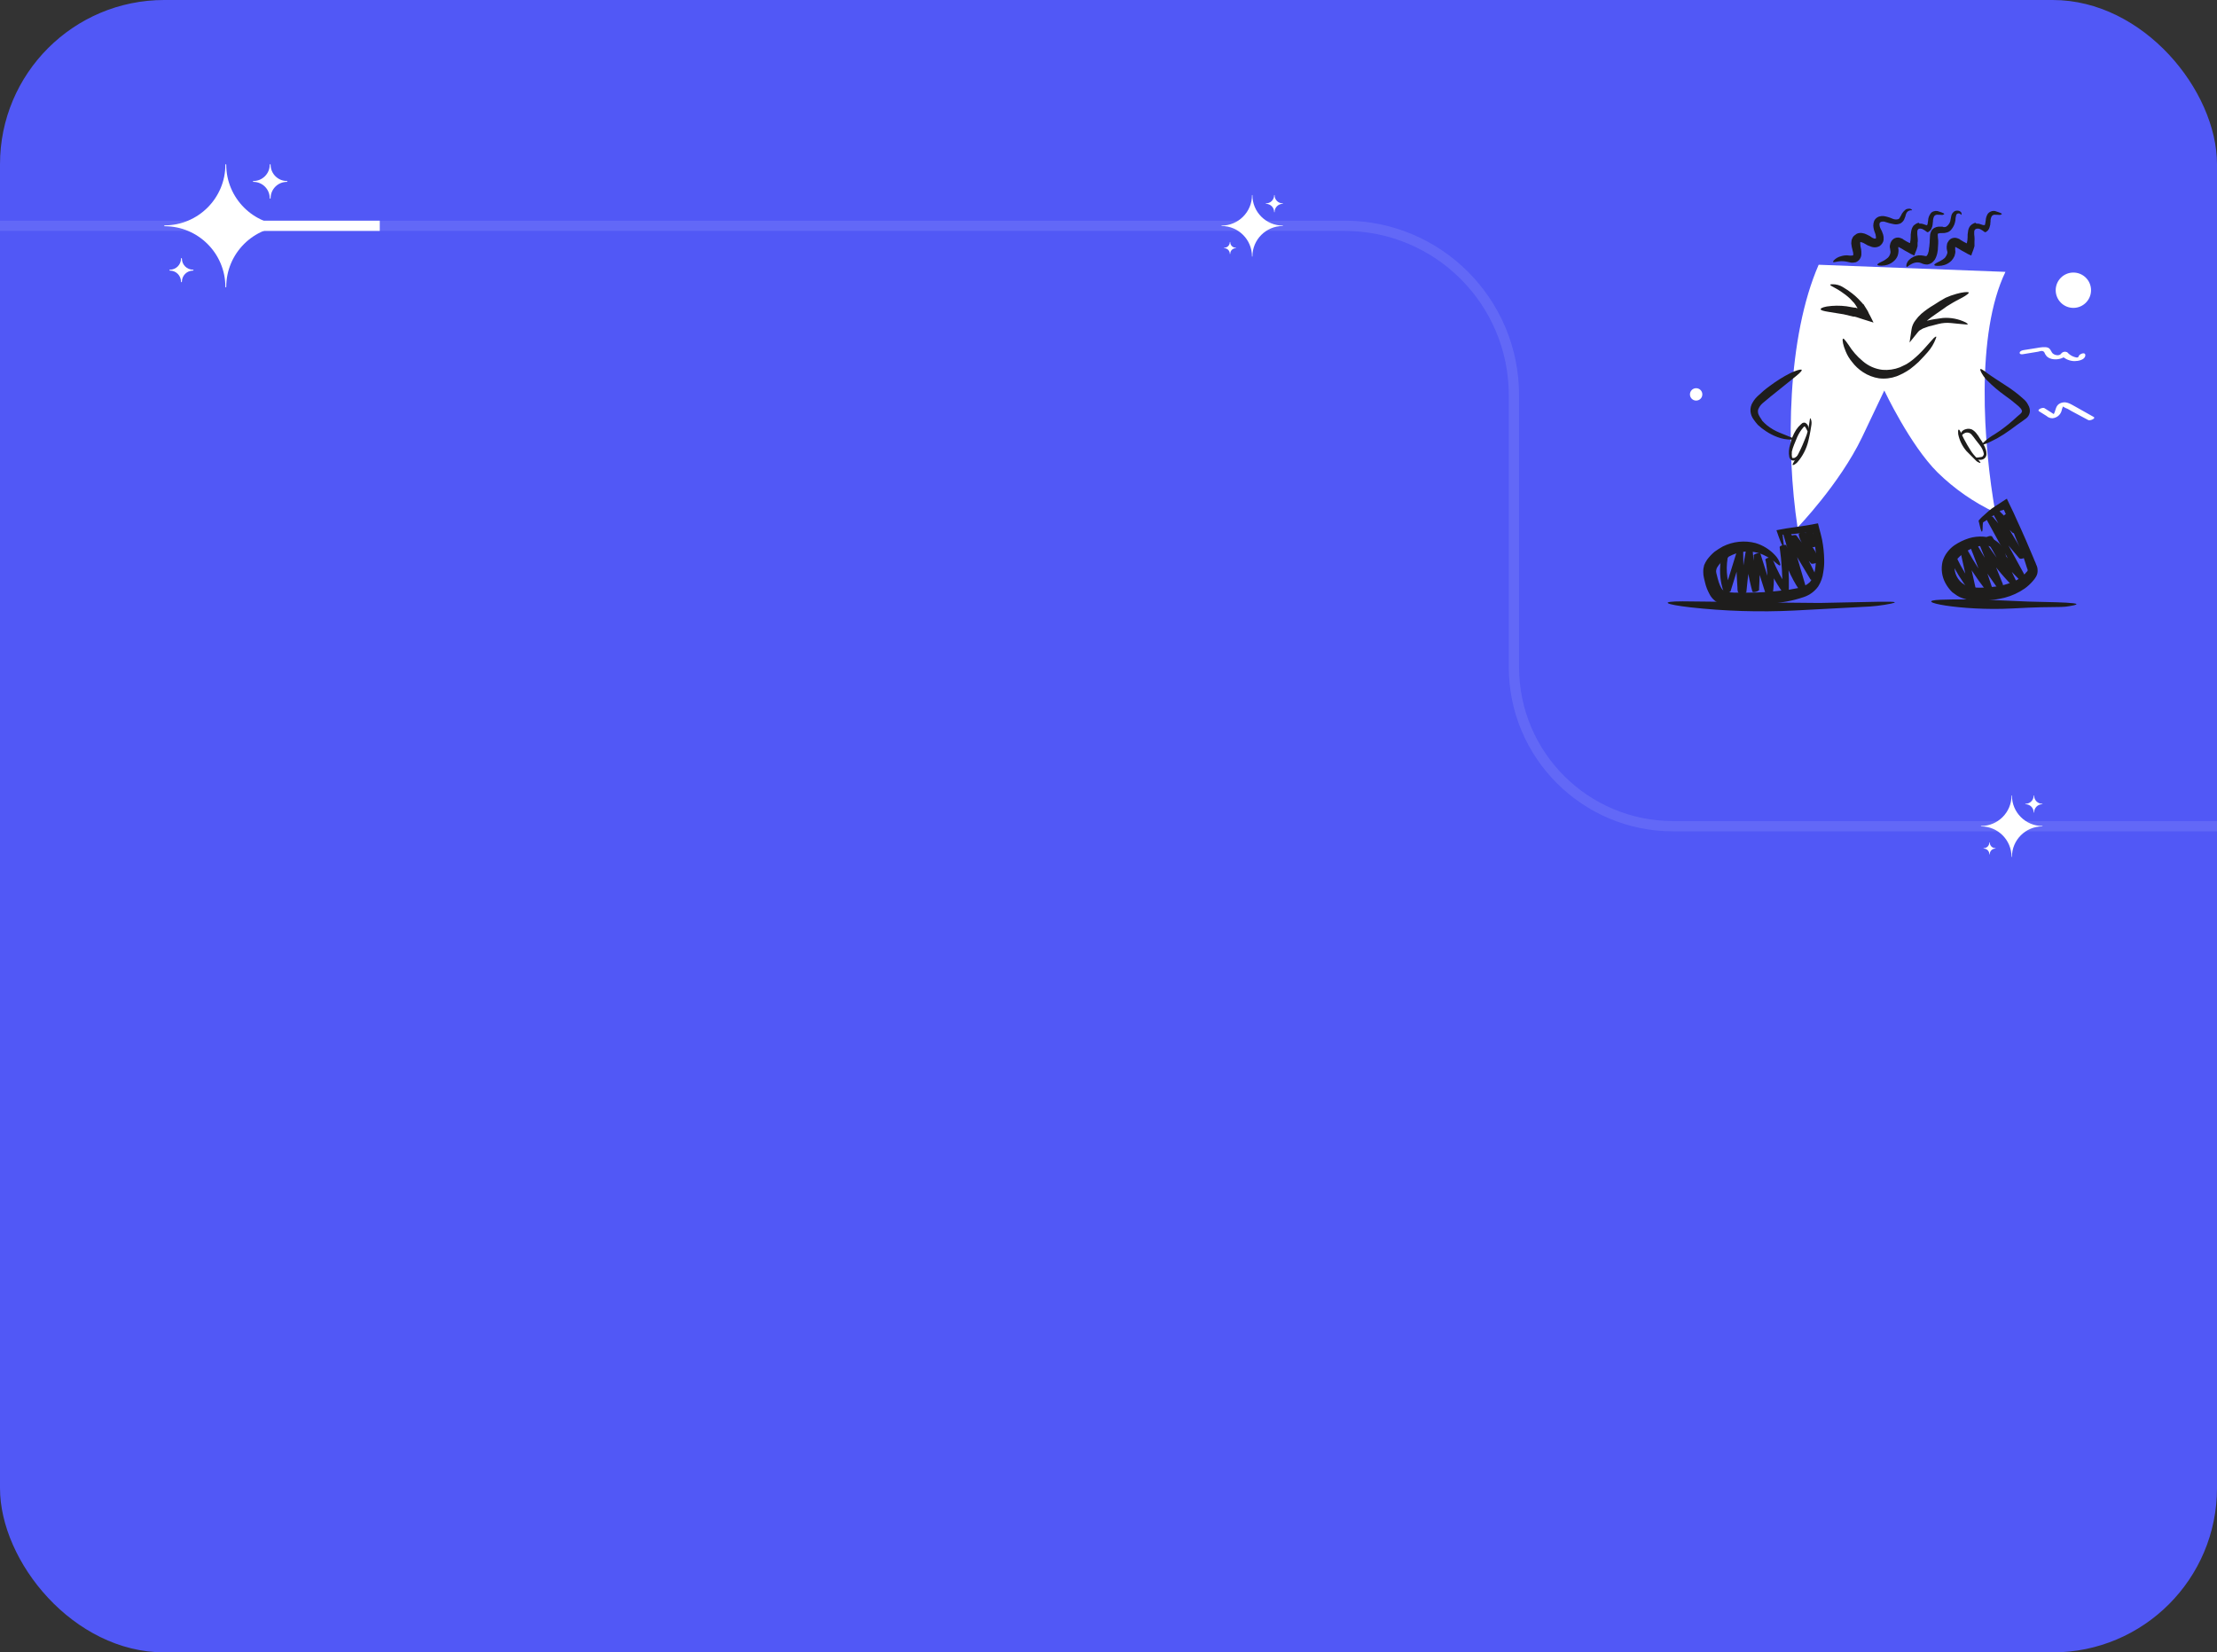 <svg width="216" height="161" viewBox="0 0 216 161" fill="none" xmlns="http://www.w3.org/2000/svg">
<rect x="0" y="0" width="216" height="161" fill="#333333" stroke="none"/>
<g clip-path="url(#clip0_982_3461)">
<rect width="216" height="161" rx="16" fill="#5158F6"/>
<path d="M257.5 -62V65C257.5 73.56 250.56 80.5 242 80.5H163C154.44 80.5 147.5 73.56 147.5 65V38.5C147.5 29.387 140.113 22 131 22H-8C-16.56 22 -23.5 15.06 -23.5 6.5V-62C-23.5 -70.56 -16.56 -77.5 -8 -77.5H242C250.56 -77.5 257.5 -70.56 257.5 -62Z" stroke="url(#paint0_linear_982_3461)"/>
<g clip-path="url(#clip1_982_3461)">
<path d="M27.958 22.042C24.694 22.042 22.042 24.694 22.042 27.958C22.042 27.983 22.025 28 22 28C21.975 28 21.958 27.983 21.958 27.958C21.958 24.694 19.306 22.042 16.042 22.042C16.017 22.042 16 22.025 16 22C16 21.975 16.017 21.958 16.042 21.958C19.306 21.958 21.958 19.306 21.958 16.042C21.958 16.017 21.975 16 22 16C22.025 16 22.042 16.017 22.042 16.042C22.042 19.306 24.694 21.958 27.958 21.958C27.983 21.958 28 21.975 28 22C28 22.025 27.983 22.042 27.958 22.042Z" fill="white"/>
<path d="M24.686 17.636C25.567 17.636 26.28 16.923 26.28 16.042C26.28 16.017 26.297 16 26.322 16C26.347 16 26.364 16.017 26.364 16.042C26.364 16.923 27.077 17.636 27.958 17.636C27.983 17.636 28 17.653 28 17.678C28 17.703 27.983 17.72 27.958 17.72C27.077 17.72 26.364 18.434 26.364 19.315C26.364 19.34 26.347 19.357 26.322 19.357C26.297 19.357 26.28 19.34 26.28 19.315C26.28 18.434 25.567 17.72 24.686 17.72C24.66 17.72 24.644 17.703 24.644 17.678C24.644 17.653 24.66 17.636 24.686 17.636Z" fill="white"/>
<path d="M18.812 26.364C18.207 26.364 17.721 26.851 17.721 27.455C17.721 27.48 17.704 27.497 17.679 27.497C17.654 27.497 17.637 27.48 17.637 27.455C17.637 26.851 17.15 26.364 16.546 26.364C16.521 26.364 16.504 26.347 16.504 26.322C16.504 26.297 16.521 26.28 16.546 26.28C17.15 26.28 17.637 25.793 17.637 25.189C17.637 25.164 17.654 25.147 17.679 25.147C17.704 25.147 17.721 25.164 17.721 25.189C17.721 25.793 18.207 26.28 18.812 26.28C18.837 26.28 18.854 26.297 18.854 26.322C18.854 26.347 18.837 26.364 18.812 26.364Z" fill="white"/>
</g>
<g clip-path="url(#clip2_982_3461)">
<path d="M124.979 22.021C123.347 22.021 122.021 23.347 122.021 24.979C122.021 24.992 122.013 25 122 25C121.987 25 121.979 24.992 121.979 24.979C121.979 23.347 120.653 22.021 119.021 22.021C119.008 22.021 119 22.013 119 22C119 21.987 119.008 21.979 119.021 21.979C120.653 21.979 121.979 20.653 121.979 19.021C121.979 19.008 121.987 19 122 19C122.013 19 122.021 19.008 122.021 19.021C122.021 20.653 123.347 21.979 124.979 21.979C124.992 21.979 125 21.987 125 22C125 22.013 124.992 22.021 124.979 22.021Z" fill="white"/>
<path d="M123.342 19.818C123.783 19.818 124.139 19.462 124.139 19.021C124.139 19.008 124.148 19 124.16 19C124.173 19 124.181 19.008 124.181 19.021C124.181 19.462 124.538 19.818 124.979 19.818C124.991 19.818 125 19.827 125 19.839C125 19.852 124.991 19.86 124.979 19.86C124.538 19.86 124.181 20.217 124.181 20.657C124.181 20.67 124.173 20.678 124.16 20.678C124.148 20.678 124.139 20.67 124.139 20.657C124.139 20.217 123.783 19.86 123.342 19.86C123.33 19.86 123.321 19.852 123.321 19.839C123.321 19.827 123.33 19.818 123.342 19.818Z" fill="white"/>
<path d="M120.406 24.182C120.104 24.182 119.86 24.425 119.86 24.727C119.86 24.74 119.852 24.748 119.839 24.748C119.827 24.748 119.818 24.74 119.818 24.727C119.818 24.425 119.575 24.182 119.273 24.182C119.26 24.182 119.252 24.173 119.252 24.161C119.252 24.148 119.26 24.14 119.273 24.14C119.575 24.14 119.818 23.896 119.818 23.594C119.818 23.582 119.827 23.573 119.839 23.573C119.852 23.573 119.86 23.582 119.86 23.594C119.86 23.896 120.104 24.14 120.406 24.14C120.418 24.14 120.427 24.148 120.427 24.161C120.427 24.173 120.418 24.182 120.406 24.182Z" fill="white"/>
</g>
<g clip-path="url(#clip3_982_3461)">
<path d="M198.979 80.521C197.347 80.521 196.021 81.847 196.021 83.479C196.021 83.492 196.013 83.5 196 83.5C195.987 83.5 195.979 83.492 195.979 83.479C195.979 81.847 194.653 80.521 193.021 80.521C193.008 80.521 193 80.513 193 80.5C193 80.487 193.008 80.479 193.021 80.479C194.653 80.479 195.979 79.153 195.979 77.521C195.979 77.508 195.987 77.5 196 77.5C196.013 77.5 196.021 77.508 196.021 77.521C196.021 79.153 197.347 80.479 198.979 80.479C198.992 80.479 199 80.487 199 80.5C199 80.513 198.992 80.521 198.979 80.521Z" fill="white"/>
<path d="M197.342 78.318C197.783 78.318 198.139 77.962 198.139 77.521C198.139 77.508 198.148 77.5 198.16 77.5C198.173 77.5 198.181 77.508 198.181 77.521C198.181 77.962 198.538 78.318 198.979 78.318C198.991 78.318 199 78.327 199 78.339C199 78.352 198.991 78.36 198.979 78.36C198.538 78.36 198.181 78.717 198.181 79.157C198.181 79.17 198.173 79.178 198.16 79.178C198.148 79.178 198.139 79.17 198.139 79.157C198.139 78.717 197.783 78.36 197.342 78.36C197.33 78.36 197.321 78.352 197.321 78.339C197.321 78.327 197.33 78.318 197.342 78.318Z" fill="white"/>
<path d="M194.406 82.682C194.104 82.682 193.86 82.925 193.86 83.227C193.86 83.24 193.852 83.248 193.839 83.248C193.827 83.248 193.818 83.24 193.818 83.227C193.818 82.925 193.575 82.682 193.273 82.682C193.26 82.682 193.252 82.673 193.252 82.661C193.252 82.648 193.26 82.64 193.273 82.64C193.575 82.64 193.818 82.396 193.818 82.094C193.818 82.082 193.827 82.073 193.839 82.073C193.852 82.073 193.86 82.082 193.86 82.094C193.86 82.396 194.104 82.64 194.406 82.64C194.418 82.64 194.427 82.648 194.427 82.661C194.427 82.673 194.418 82.682 194.406 82.682Z" fill="white"/>
</g>
<line x1="20" y1="22" x2="37" y2="22" stroke="white"/>
<path d="M177.281 58.749L172.407 58.704L168.047 58.637L163.934 58.593C161.542 58.593 162.324 58.906 164.672 59.174C168.041 59.55 171.435 59.655 174.821 59.487L181.551 59.129C182.452 59.1 183.349 58.995 184.233 58.816C185.396 58.57 183.652 58.615 181.618 58.66L177.281 58.749ZM197.625 58.615L194.517 58.481C192.751 58.414 190.627 58.369 189.085 58.436C186.022 58.548 191.097 59.554 196.037 59.286C200.978 59.017 200.598 59.286 202.074 58.973C202.811 58.794 201.694 58.727 200.397 58.682L197.625 58.615Z" fill="#1E1D1C"/>
<path d="M165.253 39.031C165.586 39.031 165.857 38.761 165.857 38.427C165.857 38.094 165.586 37.824 165.253 37.824C164.92 37.824 164.649 38.094 164.649 38.427C164.649 38.761 164.92 39.031 165.253 39.031ZM202.007 29.999C202.957 29.999 203.728 29.228 203.728 28.277C203.728 27.327 202.957 26.556 202.007 26.556C201.056 26.556 200.285 27.327 200.285 28.277C200.285 29.228 201.056 29.999 202.007 29.999ZM198.676 40.081L199.391 40.529C199.548 40.676 199.757 40.756 199.972 40.752C200.182 40.735 200.381 40.652 200.542 40.516C200.702 40.38 200.816 40.196 200.867 39.992C200.883 39.892 200.913 39.794 200.956 39.702L201.023 39.59H201.045C201.023 39.634 201.023 39.634 201.068 39.657C201.188 39.73 201.315 39.789 201.448 39.836L201.873 40.081L203.46 40.931C203.661 41.02 204.242 40.752 203.974 40.618L202.387 39.724C201.94 39.5 201.425 39.075 200.889 39.232C200.352 39.389 200.33 39.746 200.196 40.126C200.062 40.506 200.039 40.328 200.039 40.417C200.039 40.506 200.017 40.439 200.062 40.395C200.106 40.35 200.151 40.35 200.062 40.327L199.928 40.238L199.19 39.769C199.011 39.657 198.407 39.925 198.676 40.081ZM197.066 34.515L198.564 34.269C198.765 34.224 199.011 34.112 199.168 34.314C199.22 34.452 199.296 34.58 199.391 34.694C199.86 35.208 201.045 35.074 201.425 34.492L200.822 34.604C200.987 34.785 201.187 34.929 201.41 35.029C201.633 35.129 201.874 35.182 202.119 35.185C202.454 35.185 203.125 35.074 203.169 34.649C203.214 34.224 202.566 34.492 202.521 34.716C202.476 34.94 202.141 34.783 202.051 34.761C201.81 34.675 201.594 34.529 201.425 34.336C201.328 34.279 201.214 34.259 201.103 34.279C200.992 34.3 200.892 34.36 200.822 34.448C200.643 34.738 200.084 34.604 199.928 34.358C199.771 34.112 199.749 33.956 199.503 33.867C199.257 33.777 198.765 33.844 198.43 33.911L197.155 34.112C197.021 34.135 196.798 34.202 196.775 34.358C196.753 34.515 196.954 34.537 197.066 34.515ZM177.191 25.796C174.128 32.816 173.972 43.748 175.135 51.394C175.135 51.394 179.226 47.168 181.417 42.608L183.585 38.047C183.585 38.047 186.089 43.368 188.772 46.028C190.417 47.64 192.321 48.962 194.406 49.941C193.221 43.256 192.483 32.503 195.389 26.489L177.191 25.796Z" fill="white"/>
<path d="M176.566 56.357C176.563 56.391 176.547 56.423 176.521 56.446L176.342 56.714C176.052 56.984 175.699 57.177 175.314 57.273L174.353 57.452L173.168 57.586C172.262 57.688 171.352 57.74 170.44 57.743H168.943L168.272 57.698C168.12 57.673 167.98 57.603 167.869 57.497C167.646 57.295 167.489 56.871 167.355 56.379L167.266 56.021C167.235 55.919 167.213 55.814 167.199 55.708C167.195 55.641 167.203 55.572 167.221 55.507C167.233 55.437 167.256 55.369 167.288 55.306C167.393 55.126 167.521 54.961 167.668 54.814C167.829 54.661 168.001 54.519 168.182 54.389C168.554 54.147 168.961 53.966 169.39 53.853C170.187 53.646 171.03 53.717 171.782 54.054C172.271 54.274 172.723 54.568 173.123 54.926C173.369 55.127 173.458 55.149 173.458 54.993C173.359 54.647 173.175 54.332 172.922 54.076C172.41 53.529 171.762 53.128 171.044 52.914C169.973 52.634 168.837 52.753 167.847 53.249C167.569 53.404 167.3 53.576 167.042 53.763C166.776 53.989 166.536 54.244 166.327 54.523C166.212 54.692 166.115 54.872 166.036 55.06C165.972 55.278 165.942 55.504 165.947 55.731C165.946 55.926 165.968 56.121 166.014 56.312C166.059 56.468 166.081 56.625 166.126 56.782C166.214 57.148 166.349 57.501 166.528 57.832C166.73 58.26 167.079 58.602 167.512 58.793C167.9 58.961 168.319 59.045 168.741 59.039H169.792C171.217 59.009 172.637 58.867 174.04 58.615C174.624 58.511 175.2 58.361 175.761 58.167C176.319 57.978 176.804 57.618 177.147 57.139C177.412 56.719 177.58 56.246 177.639 55.753C177.711 55.355 177.741 54.95 177.729 54.546C177.718 53.893 177.65 53.242 177.527 52.601C177.46 52.333 177.416 52.087 177.348 51.863C177.281 51.639 177.192 51.259 177.125 50.991L176.275 51.148L175.739 51.237L174.845 51.371L174.062 51.483L173.57 51.572L173.078 51.662C173.19 52.019 173.347 52.422 173.481 52.78C173.615 53.137 173.771 53.383 173.794 53.16C173.786 52.972 173.764 52.785 173.727 52.601C173.729 52.54 173.721 52.48 173.704 52.422V52.31C173.686 52.237 173.678 52.162 173.682 52.087H174.107L175.023 51.997L176.007 51.885L176.454 51.841H176.588C176.636 52.017 176.674 52.196 176.7 52.377C176.767 52.69 176.812 53.003 176.857 53.316C176.926 53.85 176.941 54.389 176.901 54.926C176.882 55.297 176.822 55.664 176.722 56.021C176.68 56.137 176.627 56.249 176.566 56.357ZM197.156 54.3C197.156 54.3 197.201 54.479 197.313 54.792L197.491 55.351C197.529 55.42 197.551 55.496 197.559 55.574C197.539 55.602 197.524 55.632 197.514 55.663L197.424 55.753L197.29 55.91L196.977 56.2C196.716 56.4 196.431 56.565 196.128 56.692C195.396 56.998 194.617 57.172 193.825 57.206C192.953 57.296 192.037 57.318 191.388 56.96C190.74 56.603 190.337 55.776 190.449 55.105C190.493 54.755 190.669 54.435 190.941 54.21C191.239 53.93 191.579 53.696 191.947 53.517C192.685 53.16 193.445 53.048 194.026 53.294C194.284 53.389 194.526 53.525 194.742 53.696C194.887 53.819 195.022 53.953 195.144 54.099C195.323 54.3 195.412 54.345 195.435 54.188C195.424 53.851 195.298 53.527 195.077 53.272C194.883 53.025 194.649 52.813 194.384 52.646C194.039 52.434 193.648 52.312 193.244 52.288C192.769 52.254 192.291 52.307 191.835 52.444C191.328 52.606 190.846 52.839 190.405 53.137C190.149 53.318 189.923 53.537 189.734 53.786C189.521 54.059 189.362 54.37 189.264 54.702C189.093 55.412 189.188 56.16 189.533 56.804C189.71 57.134 189.936 57.435 190.203 57.698L190.673 58.033C190.835 58.133 191.007 58.216 191.187 58.279C191.867 58.523 192.593 58.608 193.311 58.525C193.989 58.494 194.663 58.397 195.323 58.235C196.019 58.053 196.677 57.75 197.268 57.34C197.547 57.139 197.802 56.906 198.028 56.647C198.156 56.511 198.268 56.361 198.363 56.2C198.485 55.999 198.54 55.764 198.52 55.529C198.516 55.35 198.47 55.174 198.386 55.015C198.343 54.885 198.291 54.758 198.229 54.635C198.14 54.389 198.028 54.166 197.939 53.942C197.559 53.026 197.223 52.265 196.933 51.617C196.642 50.969 196.374 50.41 196.172 49.94L195.815 49.203L195.636 48.823L195.546 48.644V48.599H195.524L195.435 48.644L194.406 49.314C194.17 49.46 193.946 49.625 193.736 49.806L193.11 50.365L192.931 50.544L192.841 50.656L192.797 50.701H192.774V50.745L192.908 51.304C193.087 52.087 193.177 51.885 193.177 51.148C193.177 51.036 193.199 51.013 193.199 50.947V50.902H193.221L193.288 50.835L193.4 50.79C193.443 50.74 193.496 50.702 193.557 50.678L193.892 50.432L194.652 49.94L194.854 49.806L194.943 49.739H195.032L195.189 49.672H195.234L195.278 49.761L195.368 49.963L195.77 50.902C196.038 51.528 196.284 52.109 196.485 52.646C196.888 53.584 197.156 54.3 197.156 54.3ZM180.635 29.507C180.734 29.634 180.824 29.768 180.903 29.909L180.97 29.999C180.97 30.021 180.97 30.043 180.948 30.021H180.903L180.791 29.976H180.68L180.411 29.932L179.897 29.842C179.258 29.759 178.611 29.767 177.975 29.864C177.505 29.954 177.349 30.066 177.393 30.155C177.438 30.244 177.706 30.312 178.109 30.379L179.629 30.625L180.568 30.848H180.68L180.926 30.915L181.462 31.094L182.535 31.429L182.468 31.295L182.379 31.116L182.222 30.803L182.066 30.513L181.999 30.356L181.909 30.2L181.641 29.775L181.574 29.663L181.529 29.619H181.507L181.417 29.507L181.06 29.127C180.871 28.934 180.669 28.755 180.456 28.59C180.187 28.377 179.903 28.183 179.607 28.009C179.276 27.789 178.885 27.68 178.489 27.696C178.243 27.696 178.287 27.785 178.489 27.897C178.69 28.009 179.003 28.165 179.338 28.389C179.664 28.6 179.971 28.839 180.255 29.104L180.523 29.395L180.635 29.507ZM187.744 31.251L187.364 31.34L186.917 31.474L186.626 31.631C186.485 31.697 186.363 31.797 186.269 31.921L186.962 32.212C187.016 32.079 187.083 31.951 187.163 31.832C187.284 31.672 187.419 31.522 187.565 31.385C187.936 31.073 188.324 30.782 188.728 30.513L189.376 30.066C189.567 29.916 189.769 29.782 189.98 29.663C190.405 29.395 190.807 29.194 191.187 28.993C191.567 28.791 191.925 28.523 191.791 28.478C191.657 28.434 191.232 28.456 190.606 28.635C190.246 28.732 189.894 28.86 189.555 29.015L188.974 29.35L188.415 29.708C187.979 29.961 187.568 30.253 187.185 30.58C186.976 30.767 186.789 30.977 186.626 31.206C186.43 31.452 186.299 31.744 186.246 32.055L186.045 33.374L186.872 32.346C186.878 32.346 186.884 32.344 186.888 32.34C186.892 32.335 186.895 32.33 186.895 32.324C186.938 32.256 187 32.201 187.074 32.167L187.342 32.011L187.901 31.809L188.862 31.564C189.256 31.464 189.665 31.433 190.069 31.474L190.74 31.541L191.478 31.608C191.813 31.653 191.768 31.564 191.5 31.407C190.813 31.071 190.049 30.924 189.287 30.982L188.504 31.094C188.248 31.131 187.994 31.184 187.744 31.251Z" fill="#1E1D1C"/>
<path d="M185.754 35.476L185.575 35.565L185.105 35.789C184.565 35.998 183.984 36.082 183.406 36.035C182.695 35.952 182.024 35.656 181.484 35.185C180.939 34.734 180.471 34.198 180.098 33.598C179.74 33.084 179.584 32.905 179.539 33.039C179.494 33.173 179.561 33.62 179.829 34.246C179.977 34.611 180.18 34.951 180.433 35.252C180.729 35.648 181.092 35.988 181.506 36.258C181.978 36.571 182.512 36.777 183.071 36.862C183.653 36.931 184.242 36.862 184.793 36.661C185.251 36.481 185.686 36.249 186.089 35.968C186.377 35.751 186.653 35.52 186.916 35.275C187.341 34.85 187.609 34.537 187.811 34.313C188.148 33.932 188.413 33.493 188.593 33.017C188.727 32.726 188.616 32.748 188.392 32.95L187.475 33.978C187.131 34.365 186.758 34.723 186.357 35.051C186.166 35.206 185.964 35.348 185.754 35.476ZM182.557 21.682C182.539 21.708 182.531 21.74 182.534 21.771C182.534 21.816 182.512 21.883 182.512 21.995C182.529 22.226 182.581 22.452 182.669 22.666C182.719 22.771 182.749 22.885 182.758 23.001C182.782 23.081 182.782 23.167 182.758 23.247H182.691C182.646 23.269 182.534 23.225 182.4 23.158L182.177 23.001L181.864 22.845C181.731 22.776 181.587 22.731 181.439 22.71C181.257 22.678 181.071 22.702 180.902 22.777L180.657 22.956L180.545 23.068L180.478 23.202C180.428 23.284 180.397 23.375 180.388 23.471C180.388 23.56 180.366 23.649 180.366 23.716C180.389 23.951 180.434 24.183 180.5 24.41C180.544 24.539 180.567 24.675 180.567 24.812C180.567 24.857 180.567 24.834 180.545 24.857L180.478 24.901C180.313 24.914 180.148 24.907 179.986 24.879C179.774 24.872 179.562 24.903 179.36 24.968C179.095 25.033 178.854 25.172 178.667 25.371C178.577 25.483 178.577 25.527 178.644 25.55C178.712 25.572 179.248 25.371 179.852 25.483L180.388 25.594C180.531 25.6 180.674 25.584 180.813 25.55C180.979 25.483 181.12 25.366 181.215 25.214C181.311 25.069 181.358 24.896 181.35 24.723C181.354 24.581 181.346 24.439 181.327 24.298C181.271 24.094 181.241 23.883 181.238 23.672C181.234 23.64 181.242 23.609 181.26 23.582H181.283C181.451 23.618 181.61 23.686 181.752 23.784C181.882 23.873 182.025 23.941 182.177 23.985C182.357 24.074 182.558 24.112 182.758 24.096C182.883 24.08 183.004 24.042 183.116 23.985C183.221 23.913 183.312 23.822 183.384 23.716C183.452 23.615 183.497 23.501 183.518 23.381V23.09C183.5 22.928 183.455 22.769 183.384 22.621C183.364 22.55 183.333 22.483 183.295 22.42L183.227 22.286C183.146 22.135 183.107 21.965 183.116 21.794C183.138 21.682 183.205 21.637 183.339 21.593C183.468 21.574 183.599 21.589 183.719 21.637C183.975 21.723 184.237 21.79 184.502 21.839C184.72 21.884 184.946 21.86 185.15 21.771C185.301 21.688 185.425 21.564 185.508 21.414C185.558 21.304 185.603 21.192 185.642 21.078C185.658 20.978 185.688 20.88 185.731 20.788C185.759 20.725 185.798 20.669 185.849 20.623C185.899 20.577 185.958 20.542 186.022 20.52C186.201 20.453 186.29 20.52 186.29 20.475C186.29 20.43 186.268 20.43 186.201 20.385C186.162 20.36 186.118 20.342 186.071 20.335C186.025 20.327 185.978 20.329 185.933 20.341C185.808 20.341 185.688 20.389 185.597 20.475L185.441 20.631L185.374 20.721L185.307 20.81C185.256 20.927 185.197 21.039 185.128 21.145C185.1 21.229 185.045 21.3 184.971 21.347C184.772 21.409 184.556 21.393 184.368 21.302C184.104 21.184 183.826 21.101 183.541 21.056C183.383 21.037 183.223 21.053 183.071 21.101C182.932 21.151 182.809 21.235 182.713 21.347C182.629 21.44 182.574 21.557 182.557 21.682ZM192.461 21.704L192.327 21.749C192.191 21.805 192.069 21.889 191.969 21.995C191.84 22.155 191.762 22.349 191.745 22.554C191.707 22.745 191.692 22.94 191.701 23.135C191.699 23.316 191.676 23.496 191.633 23.672C191.633 23.694 191.633 23.694 191.611 23.694H191.566L191.499 23.649L191.321 23.56L190.985 23.359L190.94 23.314L190.851 23.269L190.672 23.202C190.557 23.163 190.433 23.155 190.314 23.18C190.204 23.197 190.1 23.241 190.011 23.307C189.921 23.373 189.849 23.46 189.8 23.56C189.731 23.65 189.692 23.759 189.688 23.873C189.671 23.931 189.664 23.991 189.666 24.052V24.208C189.679 24.322 189.702 24.434 189.733 24.544C189.737 24.604 189.729 24.665 189.711 24.723C189.663 24.87 189.587 25.006 189.487 25.125C189.359 25.239 189.216 25.337 189.062 25.416C188.705 25.594 188.481 25.706 188.459 25.796C188.436 25.885 188.593 25.907 188.884 25.907C189.073 25.906 189.262 25.875 189.443 25.818C189.705 25.735 189.943 25.59 190.136 25.393C190.255 25.26 190.353 25.109 190.426 24.946L190.493 24.678C190.516 24.575 190.516 24.468 190.493 24.365V24.074H190.538L190.829 24.231L191.119 24.41L191.41 24.566L191.723 24.745L192.013 24.879H192.081V24.812L192.148 24.633C192.236 24.422 192.31 24.205 192.371 23.985V23.515C192.382 23.374 192.382 23.232 192.371 23.09C192.343 22.906 192.335 22.718 192.349 22.532C192.357 22.473 192.382 22.418 192.422 22.373C192.462 22.329 192.515 22.299 192.573 22.286C192.677 22.26 192.786 22.268 192.885 22.308L192.975 22.353L193.131 22.442L193.377 22.621H193.444L193.534 22.576L193.69 22.442C193.764 22.35 193.818 22.244 193.847 22.129C193.869 22.062 193.869 22.017 193.891 21.95C193.914 21.883 193.914 21.861 193.914 21.816C193.91 21.748 193.918 21.68 193.936 21.615C193.921 21.429 193.959 21.243 194.048 21.078C194.077 21.033 194.116 20.995 194.163 20.967C194.21 20.94 194.262 20.924 194.316 20.922C194.495 20.92 194.674 20.928 194.853 20.944C194.964 20.922 195.032 20.877 195.032 20.855C195.032 20.832 195.032 20.81 194.987 20.788L194.786 20.698L194.383 20.564C194.251 20.539 194.114 20.551 193.988 20.599C193.862 20.646 193.751 20.727 193.668 20.832C193.546 21.028 193.477 21.251 193.467 21.481L193.422 21.771C193.406 21.806 193.398 21.845 193.4 21.883C193.377 21.906 193.377 21.928 193.355 21.928C193.333 21.928 193.31 21.973 193.31 21.928H193.199L192.863 21.816C192.769 21.788 192.67 21.781 192.573 21.794L192.461 21.704ZM186.939 21.704L186.782 21.749C186.65 21.81 186.529 21.893 186.424 21.995C186.305 22.16 186.228 22.352 186.201 22.554C186.163 22.745 186.148 22.94 186.156 23.135C186.155 23.316 186.132 23.496 186.089 23.672H186.022L185.955 23.627L185.776 23.538L185.441 23.336L185.396 23.292L185.307 23.247L185.128 23.18C185.013 23.14 184.889 23.133 184.77 23.158C184.661 23.178 184.559 23.223 184.47 23.289C184.381 23.355 184.308 23.44 184.256 23.538C184.196 23.633 184.158 23.739 184.144 23.851C184.127 23.909 184.12 23.969 184.122 24.029C184.122 24.096 184.122 24.164 184.144 24.186C184.153 24.299 184.168 24.41 184.189 24.521C184.193 24.582 184.185 24.642 184.167 24.7C184.127 24.851 184.05 24.99 183.943 25.103C183.818 25.212 183.684 25.309 183.541 25.393C183.161 25.572 182.937 25.684 182.915 25.773C182.892 25.863 183.049 25.885 183.339 25.885C183.529 25.883 183.718 25.853 183.898 25.796C184.161 25.713 184.399 25.567 184.591 25.371C184.718 25.244 184.817 25.091 184.882 24.924C184.915 24.837 184.937 24.747 184.949 24.655C184.967 24.552 184.974 24.447 184.971 24.343C184.953 24.27 184.945 24.194 184.949 24.119V24.074H184.994L185.284 24.231L185.575 24.41L185.866 24.566L186.179 24.745L186.469 24.879H186.536V24.812L186.603 24.633C186.701 24.426 186.776 24.208 186.827 23.985V23.716C186.823 23.649 186.831 23.581 186.849 23.515C186.853 23.373 186.845 23.231 186.827 23.09C186.799 22.906 186.791 22.718 186.804 22.532C186.807 22.48 186.822 22.431 186.85 22.388C186.877 22.344 186.916 22.309 186.961 22.286C187.065 22.26 187.175 22.268 187.274 22.308L187.364 22.353L187.52 22.442L187.766 22.621H187.833L187.922 22.576L188.079 22.442C188.153 22.35 188.206 22.244 188.235 22.129C188.261 22.073 188.276 22.012 188.28 21.95C188.28 21.906 188.302 21.861 188.302 21.816C188.299 21.748 188.306 21.68 188.325 21.615C188.32 21.43 188.359 21.246 188.437 21.078C188.467 21.034 188.506 20.997 188.553 20.97C188.599 20.942 188.651 20.926 188.705 20.922C188.884 20.92 189.063 20.927 189.242 20.944C189.353 20.922 189.42 20.877 189.42 20.855C189.42 20.832 189.42 20.81 189.376 20.788L189.174 20.698L188.772 20.564C188.653 20.539 188.529 20.547 188.414 20.587C188.345 20.603 188.279 20.634 188.222 20.676C188.164 20.718 188.116 20.771 188.079 20.832C187.942 21.022 187.864 21.247 187.855 21.481L187.811 21.771C187.811 21.839 187.788 21.839 187.788 21.883L187.744 21.928C187.744 21.95 187.721 21.973 187.699 21.928H187.654L187.319 21.816C187.225 21.788 187.125 21.78 187.028 21.794L186.939 21.704Z" fill="#1E1D1C"/>
<path d="M189.241 22.084H188.861C188.728 22.096 188.599 22.134 188.481 22.196C188.314 22.279 188.186 22.423 188.123 22.599C188.064 22.74 188.033 22.892 188.034 23.046C188.012 23.202 188.034 23.314 188.012 23.426C188.015 23.553 188.008 23.68 187.989 23.806C187.985 23.934 187.97 24.061 187.944 24.186C187.944 24.253 187.922 24.32 187.922 24.387C187.922 24.454 187.9 24.521 187.877 24.588C187.858 24.684 187.82 24.776 187.766 24.857C187.721 24.946 187.698 24.946 187.676 24.946C187.654 24.946 187.609 24.968 187.475 24.924C187.291 24.885 187.104 24.87 186.916 24.879C186.569 24.92 186.245 25.078 185.999 25.326C185.851 25.469 185.756 25.658 185.731 25.863C185.731 25.997 185.776 26.019 185.82 25.997C185.865 25.974 186.178 25.684 186.581 25.594C186.781 25.542 186.994 25.558 187.184 25.639C187.379 25.735 187.594 25.782 187.81 25.773C187.962 25.743 188.107 25.682 188.235 25.594C188.336 25.509 188.426 25.412 188.503 25.304C188.62 25.103 188.703 24.884 188.749 24.655C188.794 24.457 188.816 24.255 188.816 24.052C188.835 23.851 188.842 23.65 188.839 23.448C188.816 23.225 188.794 23.046 188.794 22.934V22.8C188.816 22.777 188.816 22.755 188.839 22.755C188.96 22.712 189.09 22.697 189.219 22.71C189.385 22.721 189.553 22.698 189.711 22.643C189.847 22.601 189.97 22.524 190.068 22.42C190.21 22.261 190.323 22.08 190.404 21.883C190.456 21.746 190.494 21.604 190.515 21.459C190.517 21.3 190.539 21.142 190.583 20.989C190.59 20.938 190.614 20.892 190.649 20.855C190.686 20.824 190.73 20.804 190.777 20.796C190.825 20.788 190.873 20.793 190.918 20.81C190.985 20.81 191.007 20.877 191.03 20.9C191.052 20.922 191.074 20.944 191.097 20.922C191.112 20.887 191.12 20.849 191.119 20.81C191.112 20.769 191.097 20.73 191.074 20.695C191.051 20.66 191.02 20.631 190.985 20.609C190.893 20.546 190.783 20.515 190.672 20.52C190.599 20.519 190.528 20.535 190.462 20.566C190.396 20.597 190.338 20.642 190.292 20.698C190.202 20.791 190.14 20.907 190.113 21.034C190.084 21.144 190.062 21.256 190.046 21.369C190.035 21.513 189.991 21.652 189.917 21.776C189.843 21.901 189.742 22.006 189.621 22.084C189.544 22.12 189.46 22.136 189.375 22.129L189.241 22.084ZM196.485 41.423L197.088 40.998L197.423 40.752C197.501 40.688 197.569 40.613 197.625 40.528C197.692 40.419 197.738 40.298 197.759 40.171C197.792 39.921 197.737 39.668 197.602 39.455C197.509 39.261 197.38 39.087 197.222 38.941C196.641 38.408 196.012 37.929 195.344 37.51C194.696 37.086 194.092 36.706 193.6 36.348C193.44 36.214 193.268 36.095 193.086 35.99C192.974 35.945 192.93 35.945 192.93 36.012C192.93 36.08 193.109 36.549 193.556 37.019C194.113 37.584 194.719 38.1 195.367 38.561C195.747 38.825 196.112 39.108 196.462 39.411C196.626 39.535 196.776 39.678 196.909 39.835L196.999 40.014C197.002 40.06 196.994 40.106 196.976 40.148C196.954 40.26 196.708 40.439 196.551 40.573L196.104 40.975C195.814 41.221 195.568 41.445 195.344 41.602C195.029 41.85 194.701 42.082 194.361 42.295C193.947 42.53 193.564 42.815 193.22 43.144C192.751 43.569 193.6 43.233 194.562 42.719C195.018 42.462 195.458 42.178 195.881 41.87L196.485 41.423ZM171.691 40.998C171.669 40.942 171.639 40.889 171.602 40.841C171.508 40.715 171.426 40.58 171.356 40.439C171.278 40.28 171.254 40.099 171.289 39.925C171.377 39.684 171.522 39.469 171.714 39.299C171.937 39.098 172.25 38.874 172.519 38.628L173.413 37.913L175.023 36.616C175.492 36.236 175.626 36.035 175.492 36.012C175.358 35.99 174.956 36.102 174.397 36.37C173.699 36.73 173.034 37.149 172.407 37.622C172.02 37.901 171.654 38.207 171.311 38.539C171.098 38.724 170.917 38.943 170.775 39.187C170.597 39.458 170.518 39.782 170.551 40.104C170.582 40.388 170.69 40.659 170.864 40.886C170.987 41.066 171.122 41.237 171.267 41.4C171.516 41.633 171.785 41.842 172.072 42.026C172.415 42.252 172.782 42.44 173.167 42.585C173.609 42.757 174.079 42.84 174.553 42.831C174.866 42.831 174.821 42.742 174.553 42.63L173.391 42.16C172.948 41.983 172.534 41.742 172.161 41.445C171.995 41.306 171.838 41.157 171.691 40.998ZM176.029 42.339C176.029 42.339 175.872 42.786 175.626 43.345C175.379 43.915 175.096 44.467 174.777 45C174.643 45.223 174.62 45.313 174.687 45.313C174.754 45.313 174.911 45.246 175.112 45.044C175.632 44.448 176.001 43.735 176.185 42.965C176.386 42.116 176.431 41.713 176.476 41.445C176.493 41.349 176.501 41.252 176.498 41.154C176.495 41.047 176.472 40.941 176.431 40.841C176.342 40.573 176.319 40.953 176.252 41.4C176.185 41.847 176.029 42.339 176.029 42.339ZM192.125 44.083C192.125 44.083 191.924 43.792 191.678 43.368C191.433 42.947 191.209 42.514 191.007 42.071C190.828 41.691 190.739 41.847 190.784 42.295C190.905 42.906 191.182 43.476 191.589 43.949L192.46 44.821C192.566 44.947 192.705 45.041 192.863 45.089C193.086 45.156 192.863 44.932 192.617 44.664L192.281 44.284L192.125 44.083Z" fill="#1E1D1C"/>
<path d="M174.576 44.016C174.576 44.016 174.599 43.905 174.666 43.681C174.733 43.458 174.867 43.167 175.001 42.831C175.128 42.489 175.301 42.166 175.515 41.87L175.694 41.647L175.784 41.557C175.806 41.535 175.784 41.557 175.806 41.557H175.851L175.962 41.736C176.097 41.982 176.119 42.094 176.164 42.027C176.201 41.929 176.216 41.824 176.208 41.72C176.2 41.616 176.17 41.514 176.119 41.423C176.054 41.309 175.951 41.222 175.828 41.177C175.751 41.172 175.674 41.188 175.605 41.222L175.471 41.334C175.291 41.491 175.133 41.671 175.001 41.87C174.721 42.307 174.524 42.792 174.42 43.301C174.285 43.696 174.254 44.12 174.33 44.531C174.354 44.611 174.392 44.687 174.442 44.754C174.465 44.799 174.509 44.799 174.532 44.821L174.621 44.866C174.727 44.889 174.839 44.874 174.934 44.821C175.059 44.77 175.167 44.684 175.247 44.575C175.321 44.475 175.374 44.361 175.403 44.24C175.448 44.084 175.404 44.106 175.314 44.218C175.19 44.371 175.038 44.5 174.867 44.597C174.848 44.611 174.826 44.62 174.802 44.624C174.779 44.628 174.755 44.627 174.733 44.62H174.621C174.621 44.597 174.599 44.575 174.599 44.553C174.599 44.531 174.576 44.464 174.576 44.396C174.565 44.322 174.565 44.247 174.576 44.173V44.016ZM193.445 43.748C193.418 43.63 193.373 43.517 193.311 43.413C193.196 43.159 193.054 42.919 192.886 42.697C192.802 42.547 192.705 42.405 192.595 42.272C192.471 42.099 192.311 41.954 192.126 41.848C191.927 41.763 191.704 41.755 191.5 41.825C191.404 41.848 191.313 41.892 191.236 41.954C191.159 42.016 191.096 42.094 191.053 42.183C190.985 42.282 190.946 42.399 190.941 42.518C190.963 42.586 190.986 42.586 191.008 42.563C191.03 42.541 191.165 42.34 191.366 42.228C191.483 42.155 191.624 42.128 191.76 42.153C191.897 42.178 192.019 42.252 192.103 42.362C192.239 42.519 192.366 42.683 192.484 42.854L192.886 43.368C193.092 43.619 193.231 43.919 193.288 44.24C193.27 44.322 193.232 44.399 193.176 44.464C193.134 44.504 193.078 44.527 193.02 44.531L192.707 44.575C192.61 44.588 192.511 44.581 192.416 44.553H192.305C192.305 44.576 192.312 44.598 192.324 44.618C192.335 44.637 192.352 44.653 192.372 44.665C192.454 44.736 192.555 44.782 192.662 44.799H193.02C193.097 44.787 193.173 44.764 193.244 44.732C193.325 44.69 193.394 44.629 193.445 44.553C193.526 44.427 193.558 44.276 193.534 44.128C193.534 44.037 193.519 43.946 193.49 43.86C193.484 43.819 193.469 43.781 193.445 43.748ZM168.384 54.256V53.943C168.406 53.853 167.78 53.943 167.758 54.099C167.467 55.307 167.537 56.574 167.959 57.743C168.004 57.877 168.562 57.721 168.607 57.609L169.814 53.719L169.166 53.875C169.166 54.636 169.188 55.396 169.211 56.156L169.278 57.251C169.278 57.497 169.278 57.81 169.568 57.877C169.859 57.944 170.127 57.832 170.15 57.654C170.284 56.223 170.463 54.815 170.731 53.384L170.083 53.54C170.14 54.924 170.358 56.297 170.731 57.631C170.776 57.788 171.379 57.609 171.379 57.475C171.446 56.29 171.469 55.127 171.491 53.943L170.843 54.121L172.072 58.011C172.139 58.168 172.721 57.989 172.721 57.832C172.892 56.681 172.862 55.508 172.631 54.367L171.983 54.524C172.404 55.631 172.96 56.682 173.637 57.654C173.727 57.788 174.286 57.654 174.286 57.497C174.316 56.04 174.234 54.582 174.04 53.138L173.391 53.316C173.906 54.77 174.442 56.245 175.336 57.52C175.426 57.631 176.029 57.475 175.985 57.341L174.375 51.819L173.727 51.998L176.387 56.446C176.454 56.603 177.08 56.379 177.035 56.29L175.023 52.176L174.375 52.355C175.031 53.234 175.724 54.085 176.454 54.904C176.566 54.993 177.08 54.859 177.102 54.703C177.17 53.607 176.029 52.937 175.895 51.886L175.247 52.065C175.601 52.557 176.05 52.975 176.566 53.294C176.655 53.361 177.259 53.205 177.192 53.115C176.853 52.556 176.611 51.944 176.477 51.305C176.432 51.17 175.783 51.327 175.828 51.483C175.967 52.115 176.208 52.719 176.544 53.272L177.192 53.093C176.688 52.775 176.248 52.366 175.895 51.886C175.806 51.774 175.225 51.908 175.247 52.065C175.381 53.115 176.521 53.786 176.454 54.882L177.08 54.68C176.345 53.887 175.658 53.051 175.023 52.176C174.912 52.042 174.308 52.243 174.375 52.355L176.387 56.446L177.035 56.29L174.375 51.819C174.286 51.707 173.682 51.863 173.727 51.998L175.336 57.52L175.985 57.341C175.09 56.066 174.554 54.591 174.04 53.138C173.995 53.004 173.369 53.16 173.391 53.316C173.593 54.753 173.682 56.203 173.66 57.654L174.308 57.497C173.639 56.52 173.084 55.47 172.654 54.367C172.609 54.233 171.983 54.39 172.005 54.524C172.236 55.672 172.266 56.852 172.095 58.011L172.743 57.832L171.513 53.943C171.469 53.809 170.865 53.965 170.865 54.121C170.843 55.284 170.82 56.469 170.753 57.631L171.402 57.475C171.03 56.133 170.813 54.753 170.753 53.361C170.753 53.249 170.15 53.384 170.127 53.495C169.859 54.949 169.658 56.379 169.524 57.832L170.105 57.631C169.881 57.564 169.926 56.983 169.926 56.804C169.926 56.625 169.904 56.111 169.881 55.776C169.859 55.083 169.837 54.39 169.837 53.697C169.837 53.585 169.233 53.719 169.188 53.831L167.981 57.721L168.629 57.564C168.198 56.413 168.12 55.16 168.406 53.965L167.78 54.121L167.735 54.412C167.735 54.501 168.384 54.434 168.384 54.256ZM189.98 54.501C190.493 55.58 191.123 56.6 191.858 57.542C191.969 57.676 192.528 57.542 192.484 57.318L191.634 53.495L190.986 53.674C191.702 55.017 192.532 56.296 193.467 57.497C193.579 57.631 194.16 57.475 194.093 57.273C193.601 55.776 193.087 54.278 192.484 52.802L191.835 52.981C192.595 54.457 193.557 55.798 194.518 57.162C194.607 57.296 195.211 57.139 195.144 56.938L193.467 52.78L192.841 53.004C193.71 54.368 194.706 55.648 195.815 56.826C195.926 56.961 196.53 56.826 196.441 56.625C195.751 55.131 194.967 53.682 194.093 52.288C194.004 52.109 193.378 52.333 193.467 52.489C194.339 54.032 195.569 55.284 196.798 56.536C196.91 56.67 197.514 56.514 197.424 56.335L194.183 50.41L193.557 50.634L196.731 54.39C196.865 54.546 197.469 54.345 197.335 54.121C196.418 52.735 195.569 51.282 194.786 49.807L194.16 50.03L196.083 51.908C196.195 52.02 196.798 51.886 196.709 51.685L195.904 50.142C195.792 49.918 195.166 50.12 195.256 50.298L196.061 51.863L196.687 51.662L194.764 49.762C194.652 49.65 194.048 49.784 194.138 49.986C194.943 51.483 195.815 52.959 196.731 54.39L197.335 54.121L194.16 50.365C194.048 50.231 193.445 50.41 193.534 50.589L196.776 56.514L197.402 56.29C196.195 55.06 194.965 53.831 194.116 52.311L193.49 52.534C194.336 53.913 195.105 55.339 195.792 56.804L196.418 56.581C195.309 55.402 194.314 54.123 193.445 52.758C193.333 52.601 192.73 52.78 192.819 52.959L194.496 57.117L195.122 56.916C194.183 55.575 193.244 54.256 192.484 52.802C192.394 52.601 191.768 52.78 191.835 52.981C192.439 54.457 192.975 55.932 193.445 57.452L194.071 57.229C193.154 56.056 192.339 54.807 191.634 53.495C191.545 53.294 190.941 53.428 190.986 53.674L191.835 57.497L192.461 57.296C191.741 56.377 191.126 55.379 190.628 54.322C190.516 54.099 189.89 54.3 189.98 54.501Z" fill="#1E1D1C"/>
</g>
<defs>
<linearGradient id="paint0_linear_982_3461" x1="258" y1="-63.056" x2="128.299" y2="-18.76" gradientUnits="userSpaceOnUse">
<stop stop-color="white" stop-opacity="0.1"/>
<stop offset="0.39" stop-color="white" stop-opacity="0.1"/>
<stop offset="1" stop-color="white" stop-opacity="0.1"/>
</linearGradient>
<clipPath id="clip0_982_3461">
<rect width="216" height="161" rx="16" fill="white"/>
</clipPath>
<clipPath id="clip1_982_3461">
<rect width="12" height="12" fill="white" transform="translate(16 16)"/>
</clipPath>
<clipPath id="clip2_982_3461">
<rect width="6" height="6" fill="white" transform="translate(119 19)"/>
</clipPath>
<clipPath id="clip3_982_3461">
<rect width="6" height="6" fill="white" transform="translate(193 77.5)"/>
</clipPath>
</defs>
</svg>
